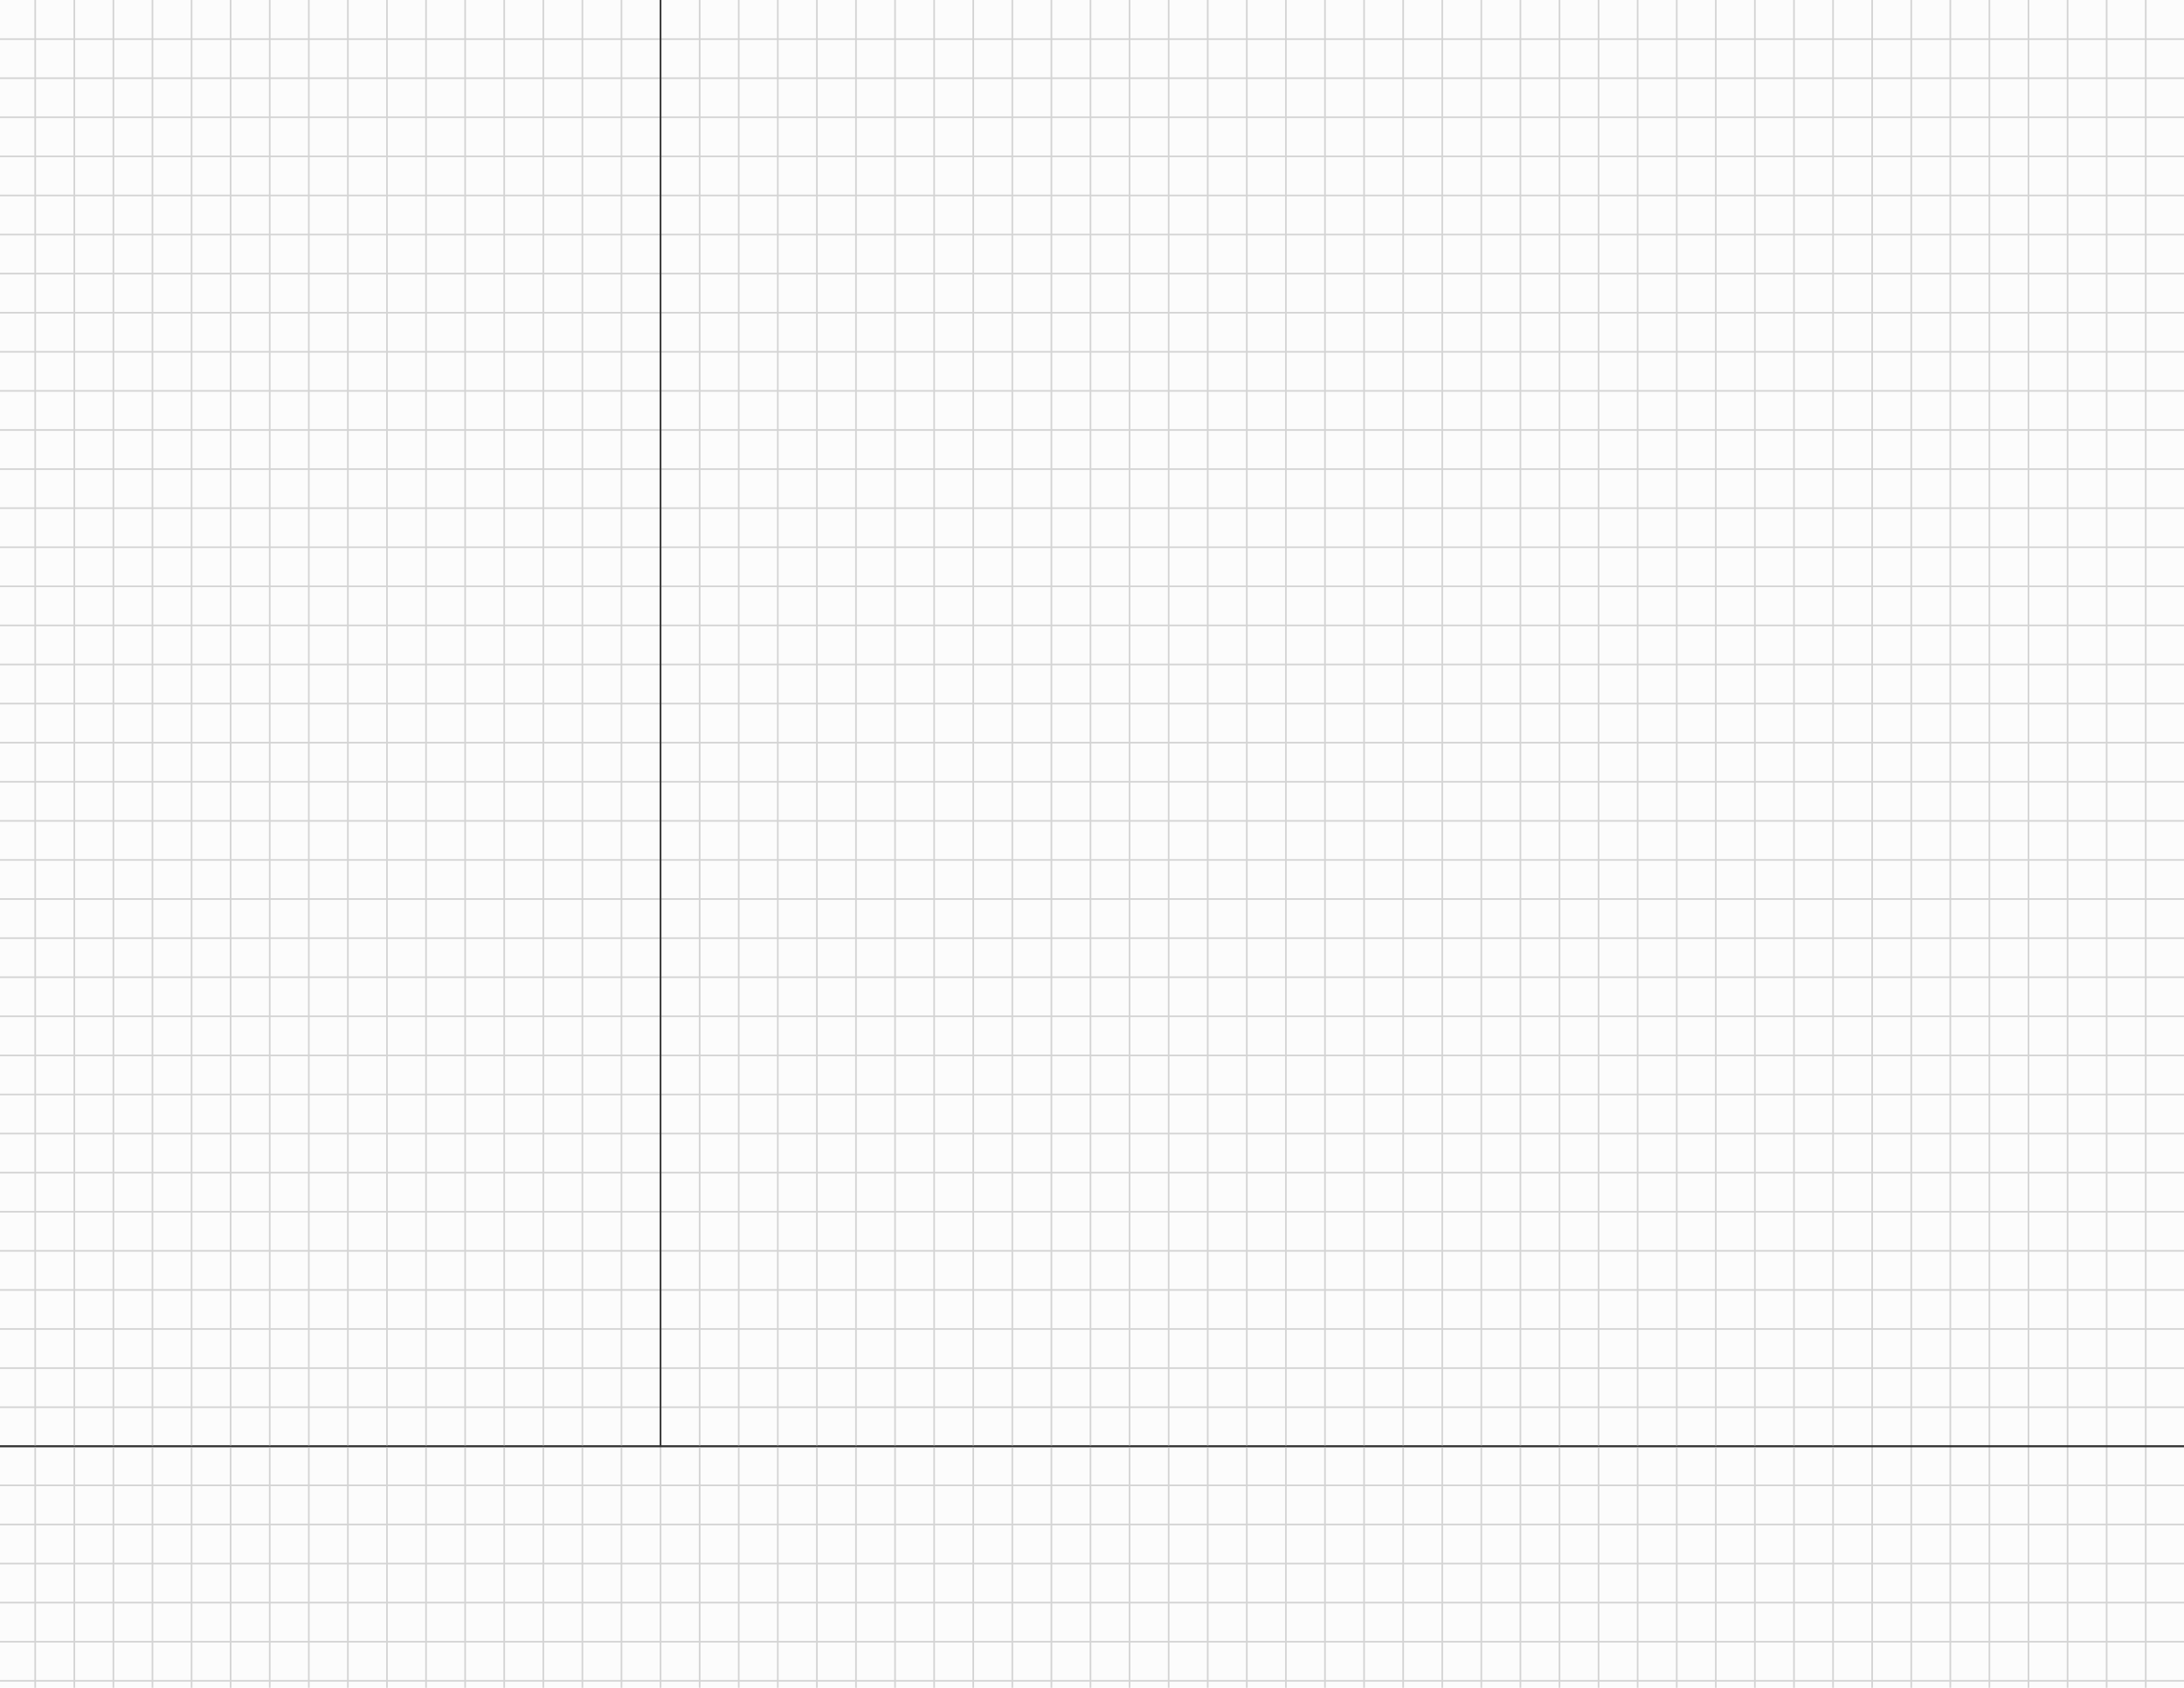 <svg xmlns="http://www.w3.org/2000/svg" xmlns:xlink="http://www.w3.org/1999/xlink" viewBox="0 0 792 612"><defs><style>.a,.d,.e,.f,.g{fill:none;}.b{fill:#fcfcfc;}.c{clip-path:url(#a);}.d{stroke:#d4d4d4;}.d,.e,.f,.g{stroke-width:0.6px;}.e{stroke:#2b2b2b;}.f{stroke:#c8c5c8;}.g{stroke:#303030;}</style><clipPath id="a" transform="translate(0)"><rect class="a" width="792" height="612"/></clipPath></defs><title>White</title><rect class="b" width="792" height="612"/><g class="c"><line class="d" x1="721.43" x2="721.43" y2="612"/><line class="d" x1="735.61" x2="735.61" y2="612"/><line class="d" x1="749.78" x2="749.78" y2="612"/><line class="d" x1="763.95" x2="763.95" y2="612"/><line class="d" x1="778.13" x2="778.13" y2="612"/><line class="d" x1="707.26" x2="707.26" y2="612"/><line class="d" x1="693.09" x2="693.09" y2="612"/><line class="d" x1="678.91" x2="678.91" y2="612"/><line class="d" y1="14.17" x2="792" y2="14.17"/><line class="d" y1="28.35" x2="792" y2="28.35"/><line class="d" y1="42.52" x2="792" y2="42.52"/><line class="d" y1="56.69" x2="792" y2="56.69"/><line class="d" y1="70.87" x2="792" y2="70.87"/><line class="d" y1="85.04" x2="792" y2="85.04"/><line class="d" y1="99.21" x2="792" y2="99.21"/><line class="d" y1="113.39" x2="792" y2="113.39"/><line class="d" y1="127.56" x2="792" y2="127.56"/><line class="d" y1="141.73" x2="792" y2="141.73"/><line class="d" y1="155.91" x2="792" y2="155.91"/><line class="d" y1="170.08" x2="792" y2="170.08"/><line class="d" y1="184.25" x2="792" y2="184.25"/><line class="d" y1="198.43" x2="792" y2="198.43"/><line class="d" y1="212.6" x2="792" y2="212.6"/><line class="d" y1="226.77" x2="792" y2="226.77"/><line class="d" y1="240.94" x2="792" y2="240.94"/><line class="d" y1="255.12" x2="792" y2="255.12"/><line class="d" y1="269.29" x2="792" y2="269.29"/><line class="d" y1="283.46" x2="792" y2="283.46"/><line class="d" y1="297.64" x2="792" y2="297.64"/><line class="d" y1="311.81" x2="792" y2="311.81"/><line class="d" y1="325.98" x2="792" y2="325.98"/><line class="d" y1="340.16" x2="792" y2="340.16"/><line class="d" y1="354.33" x2="792" y2="354.33"/><line class="d" y1="368.5" x2="792" y2="368.5"/><line class="d" y1="382.68" x2="792" y2="382.68"/><line class="d" y1="396.85" x2="792" y2="396.85"/><line class="d" y1="411.02" x2="792" y2="411.02"/><line class="d" y1="425.2" x2="792" y2="425.2"/><line class="d" y1="439.37" x2="792" y2="439.37"/><line class="d" y1="453.54" x2="792" y2="453.54"/><line class="d" y1="467.72" x2="792" y2="467.72"/><line class="d" y1="481.89" x2="792" y2="481.89"/><line class="d" y1="496.06" x2="792" y2="496.06"/><line class="d" y1="510.24" x2="792" y2="510.24"/><line class="e" y1="524.41" x2="792" y2="524.41"/><line class="d" y1="538.58" x2="792" y2="538.58"/><line class="d" y1="552.76" x2="792" y2="552.76"/><line class="d" y1="566.93" x2="792" y2="566.93"/><line class="d" y1="581.1" x2="792" y2="581.1"/><line class="d" y1="595.28" x2="792" y2="595.28"/><line class="d" y1="609.45" x2="792" y2="609.45"/><line class="d" x1="650.57" x2="650.57" y2="612"/><line class="d" x1="664.74" x2="664.74" y2="612"/><line class="d" x1="636.39" x2="636.39" y2="612"/><line class="d" x1="622.22" x2="622.22" y2="612"/><line class="d" x1="608.05" x2="608.05" y2="612"/><line class="d" x1="593.87" x2="593.87" y2="612"/><line class="d" x1="579.7" x2="579.7" y2="612"/><line class="d" x1="565.53" x2="565.53" y2="612"/><line class="d" x1="551.36" x2="551.36" y2="612"/><line class="d" x1="537.18" x2="537.18" y2="612"/><line class="d" x1="523.01" x2="523.01" y2="612"/><line class="d" x1="508.84" x2="508.84" y2="612"/><line class="d" x1="494.66" x2="494.66" y2="612"/><line class="d" x1="480.49" x2="480.49" y2="612"/><line class="d" x1="466.32" x2="466.32" y2="612"/><line class="d" x1="452.14" x2="452.14" y2="612"/><line class="d" x1="437.97" x2="437.97" y2="612"/><line class="d" x1="423.8" x2="423.8" y2="612"/><line class="d" x1="409.62" x2="409.62" y2="612"/><line class="d" x1="395.45" x2="395.45" y2="612"/><line class="d" x1="381.28" x2="381.28" y2="612"/><line class="d" x1="367.1" x2="367.1" y2="612"/><line class="d" x1="352.93" x2="352.93" y2="612"/><line class="d" x1="338.76" x2="338.76" y2="612"/><line class="d" x1="324.58" x2="324.58" y2="612"/><line class="d" x1="310.41" x2="310.41" y2="612"/><line class="d" x1="296.24" x2="296.24" y2="612"/><line class="d" x1="282.06" x2="282.06" y2="612"/><line class="d" x1="267.89" x2="267.89" y2="612"/><line class="d" x1="253.72" x2="253.72" y2="612"/><line class="d" x1="239.54" x2="239.54" y2="612"/><line class="d" x1="225.37" x2="225.37" y2="612"/><line class="d" x1="211.2" x2="211.2" y2="612"/><line class="d" x1="197.02" x2="197.02" y2="612"/><line class="d" x1="182.85" x2="182.85" y2="612"/><line class="d" x1="168.68" x2="168.68" y2="612"/><line class="d" x1="140.33" x2="140.33" y2="612"/><line class="d" x1="154.5" x2="154.5" y2="612"/><line class="d" x1="126.16" x2="126.16" y2="612"/><line class="d" x1="111.99" x2="111.99" y2="612"/><line class="d" x1="97.81" x2="97.81" y2="612"/><line class="d" x1="83.64" x2="83.64" y2="612"/><line class="d" x1="69.47" x2="69.47" y2="612"/><line class="d" x1="55.29" x2="55.29" y2="612"/><line class="d" x1="41.12" x2="41.12" y2="612"/><line class="d" x1="26.95" x2="26.95" y2="612"/><line class="d" x1="12.77" x2="12.77" y2="612"/><path class="f" d="M792,85" transform="translate(0)"/><path class="f" d="M0,85" transform="translate(0)"/></g><line class="g" x1="239.54" x2="239.54" y2="524.71"/><g class="c"><line class="g" y1="524.41" x2="792" y2="524.41"/></g></svg>